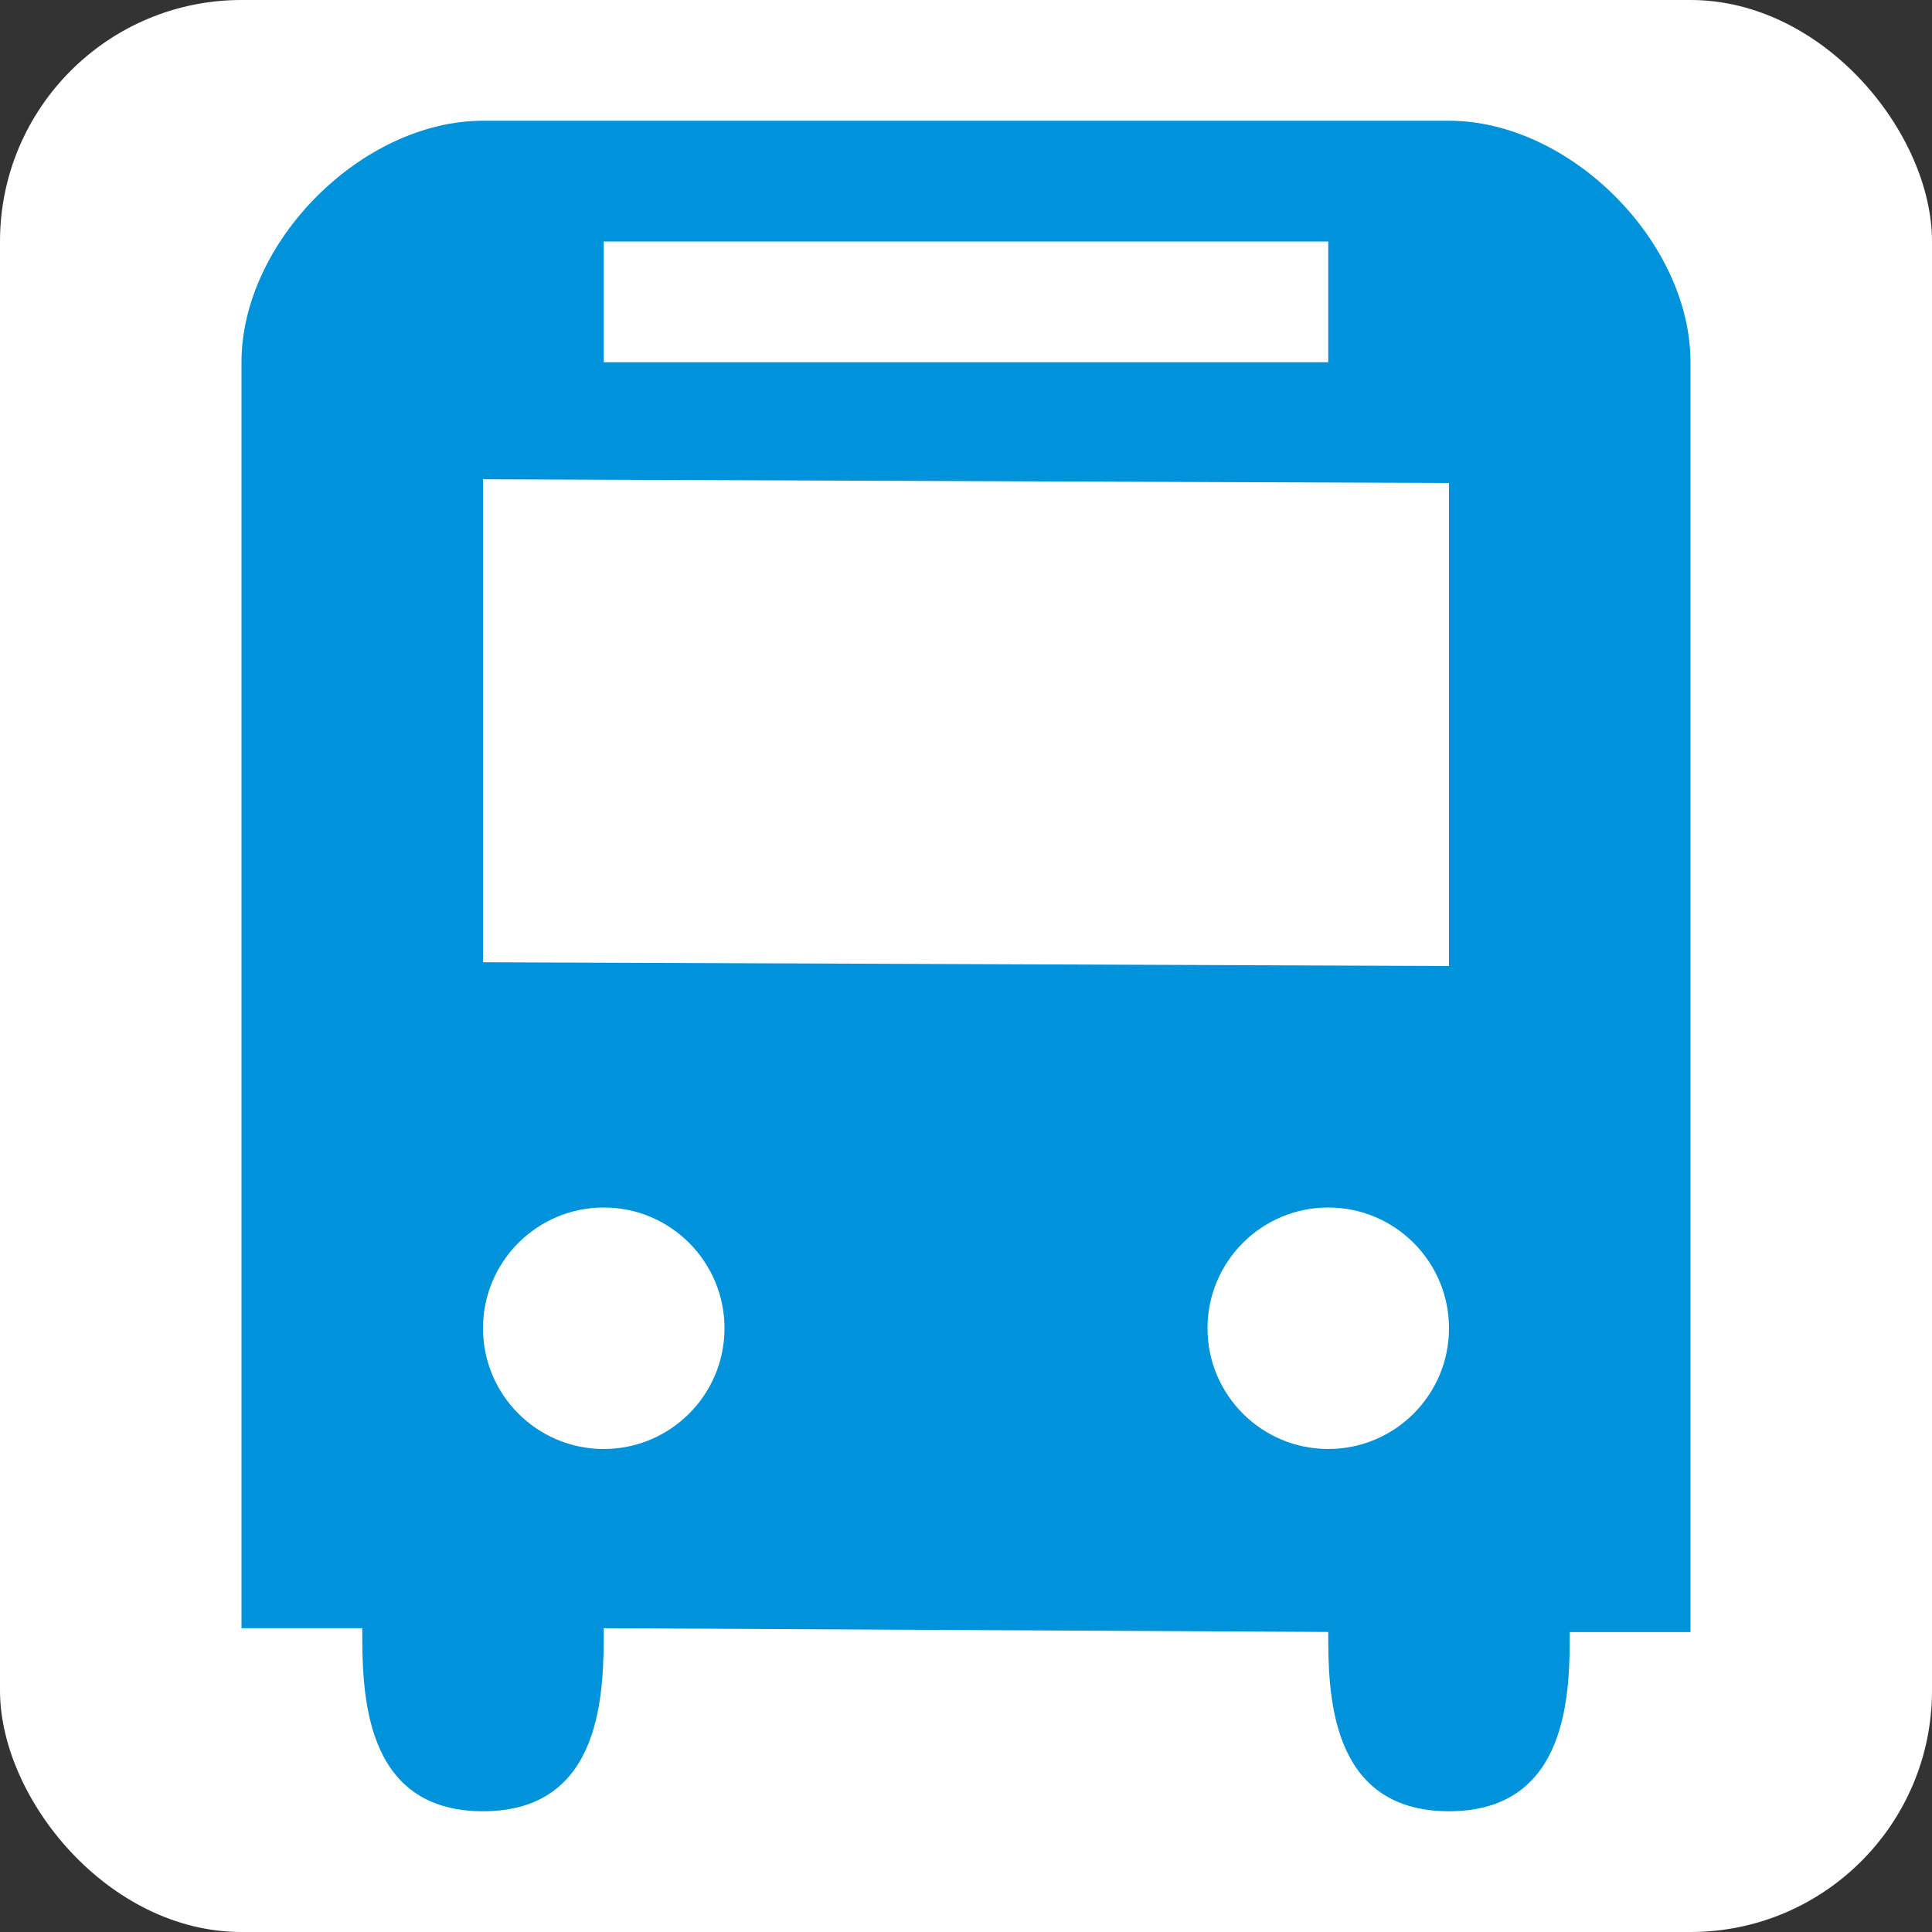 <svg xmlns:dc="http://purl.org/dc/elements/1.1/" xmlns:cc="http://creativecommons.org/ns#" xmlns:rdf="http://www.w3.org/1999/02/22-rdf-syntax-ns#" xmlns:svg="http://www.w3.org/2000/svg" xmlns="http://www.w3.org/2000/svg" version="1.1" width="100%" height="100%" viewBox="0 0 16 16" id="svg2">
  <rect x="0" y="0" width="16" height="16" fill="#333333" stroke="none"/>
  <defs id="defs7"/>
  <rect width="16" height="16" x="0" y="0" id="canvas" style="fill:none;stroke:none;visibility:hidden"/><rect x="0" y="0" width="16" height="16" rx="2" ry="2" id="shield" style="fill:#ffffff;stroke:none;"/>
  <path d="M 3,0 C 2,0 1,1 1,2 l 0,10.484 1,0 C 2,13 2,14 3,14 4,14 4,13 4,12.484 l 6,0.031 C 10,13 10,14 11,14 c 1,0 1,-1 1,-1.484 l 1,0 L 13,2 C 13,1 12,0 11,0 z m 1,1 6,0 0,1 -6,0 z M 3,2.969 11,3 11,7 3,6.969 z M 4,9 C 4.552,9 5,9.448 5,10 5,10.552 4.552,11 4,11 3.448,11 3,10.552 3,10 3,9.448 3.448,9 4,9 z m 6,0 c 0.552,0 1,0.448 1,1 0,0.552 -0.448,1 -1,1 C 9.448,11 9,10.552 9,10 9,9.448 9.448,9 10,9 z" id="bus-stop" style="fill:#0092da;fill-opacity:1" transform="translate(1,1)"/>
</svg>
